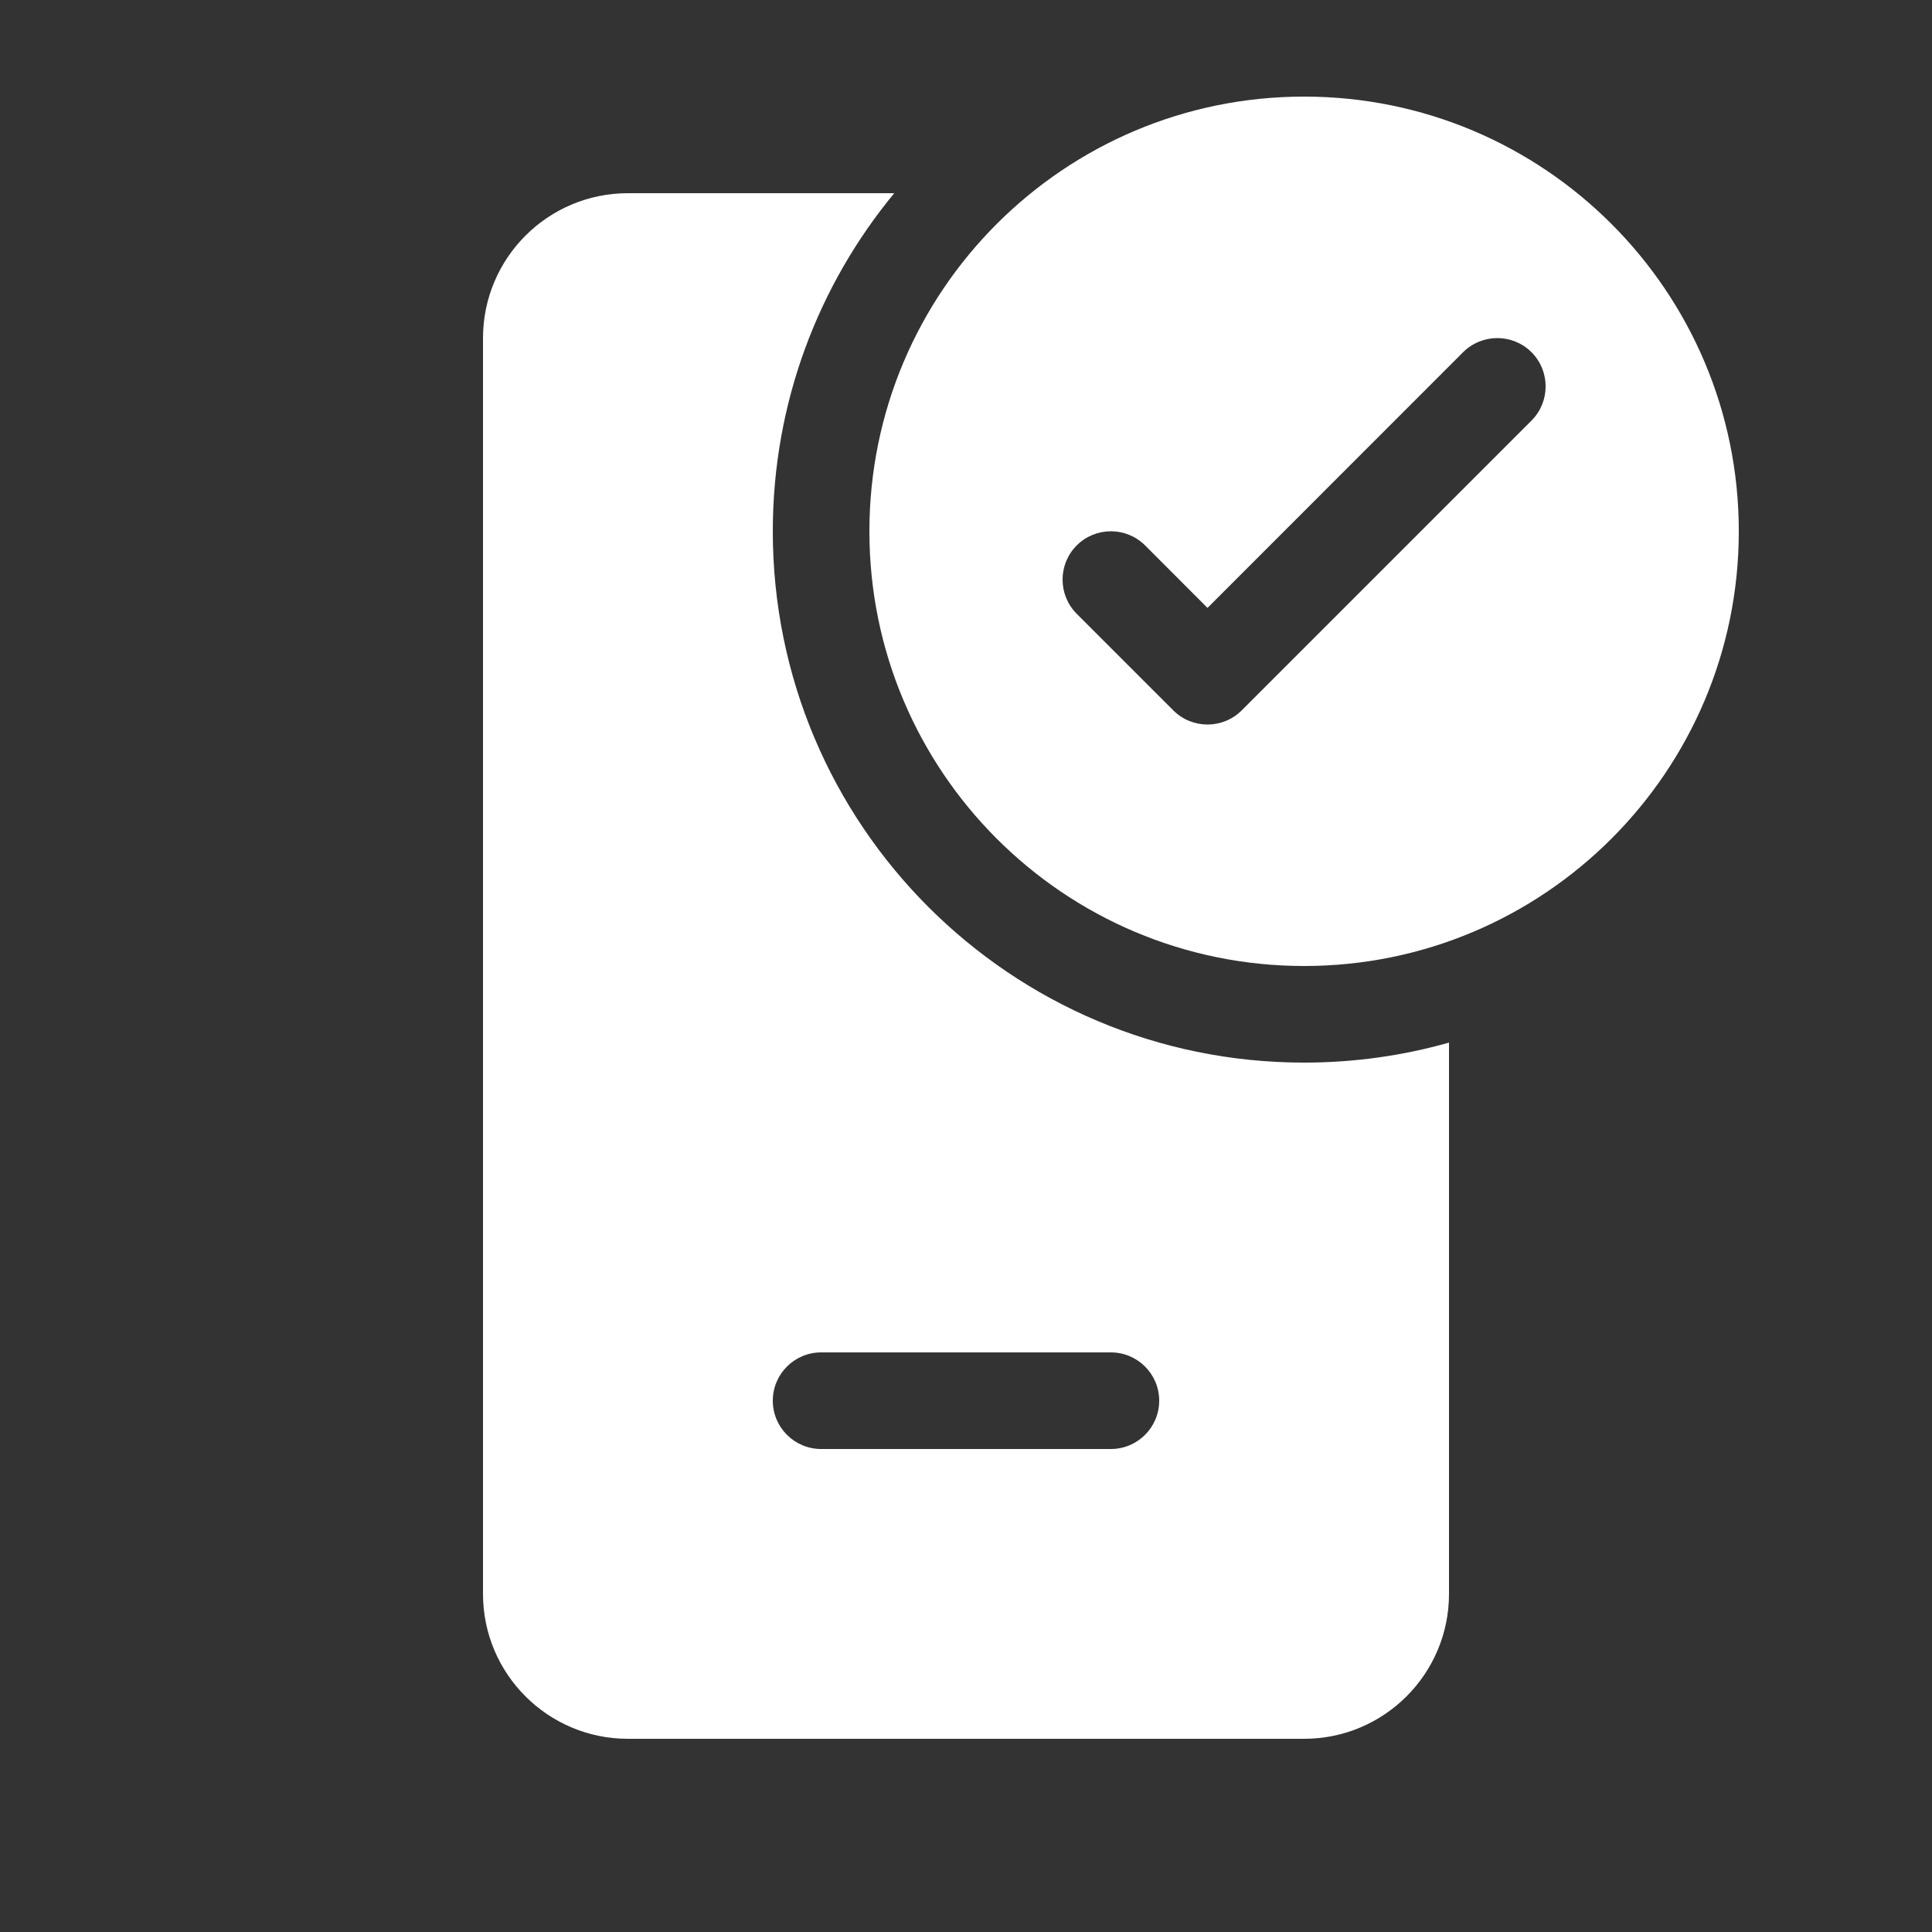 <svg width="20" height="20" viewBox="0 0 20 20" fill="none" xmlns="http://www.w3.org/2000/svg">
<rect x="0" y="0" width="20" height="20" fill="#333333" stroke="none"/>
<path d="M18 5.5C18 7.985 15.985 10 13.5 10C11.015 10 9 7.985 9 5.5C9 3.015 11.015 1 13.5 1C15.985 1 18 3.015 18 5.5ZM15.854 3.646C15.658 3.451 15.342 3.451 15.146 3.646L12.5 6.293L11.854 5.646C11.658 5.451 11.342 5.451 11.146 5.646C10.951 5.842 10.951 6.158 11.146 6.354L12.146 7.354C12.342 7.549 12.658 7.549 12.854 7.354L15.854 4.354C16.049 4.158 16.049 3.842 15.854 3.646ZM6.5 2H9.257C8.472 2.951 8 4.17 8 5.5C8 8.538 10.462 11 13.5 11C14.02 11 14.523 10.928 15 10.793V16.5C15 17.328 14.328 18 13.5 18H6.5C5.672 18 5 17.328 5 16.5V3.5C5 2.672 5.672 2 6.5 2ZM8 14.5C8 14.776 8.224 15 8.5 15H11.5C11.776 15 12 14.776 12 14.5C12 14.224 11.776 14 11.5 14H8.5C8.224 14 8 14.224 8 14.5Z" fill="#ffffff"/>
</svg>
